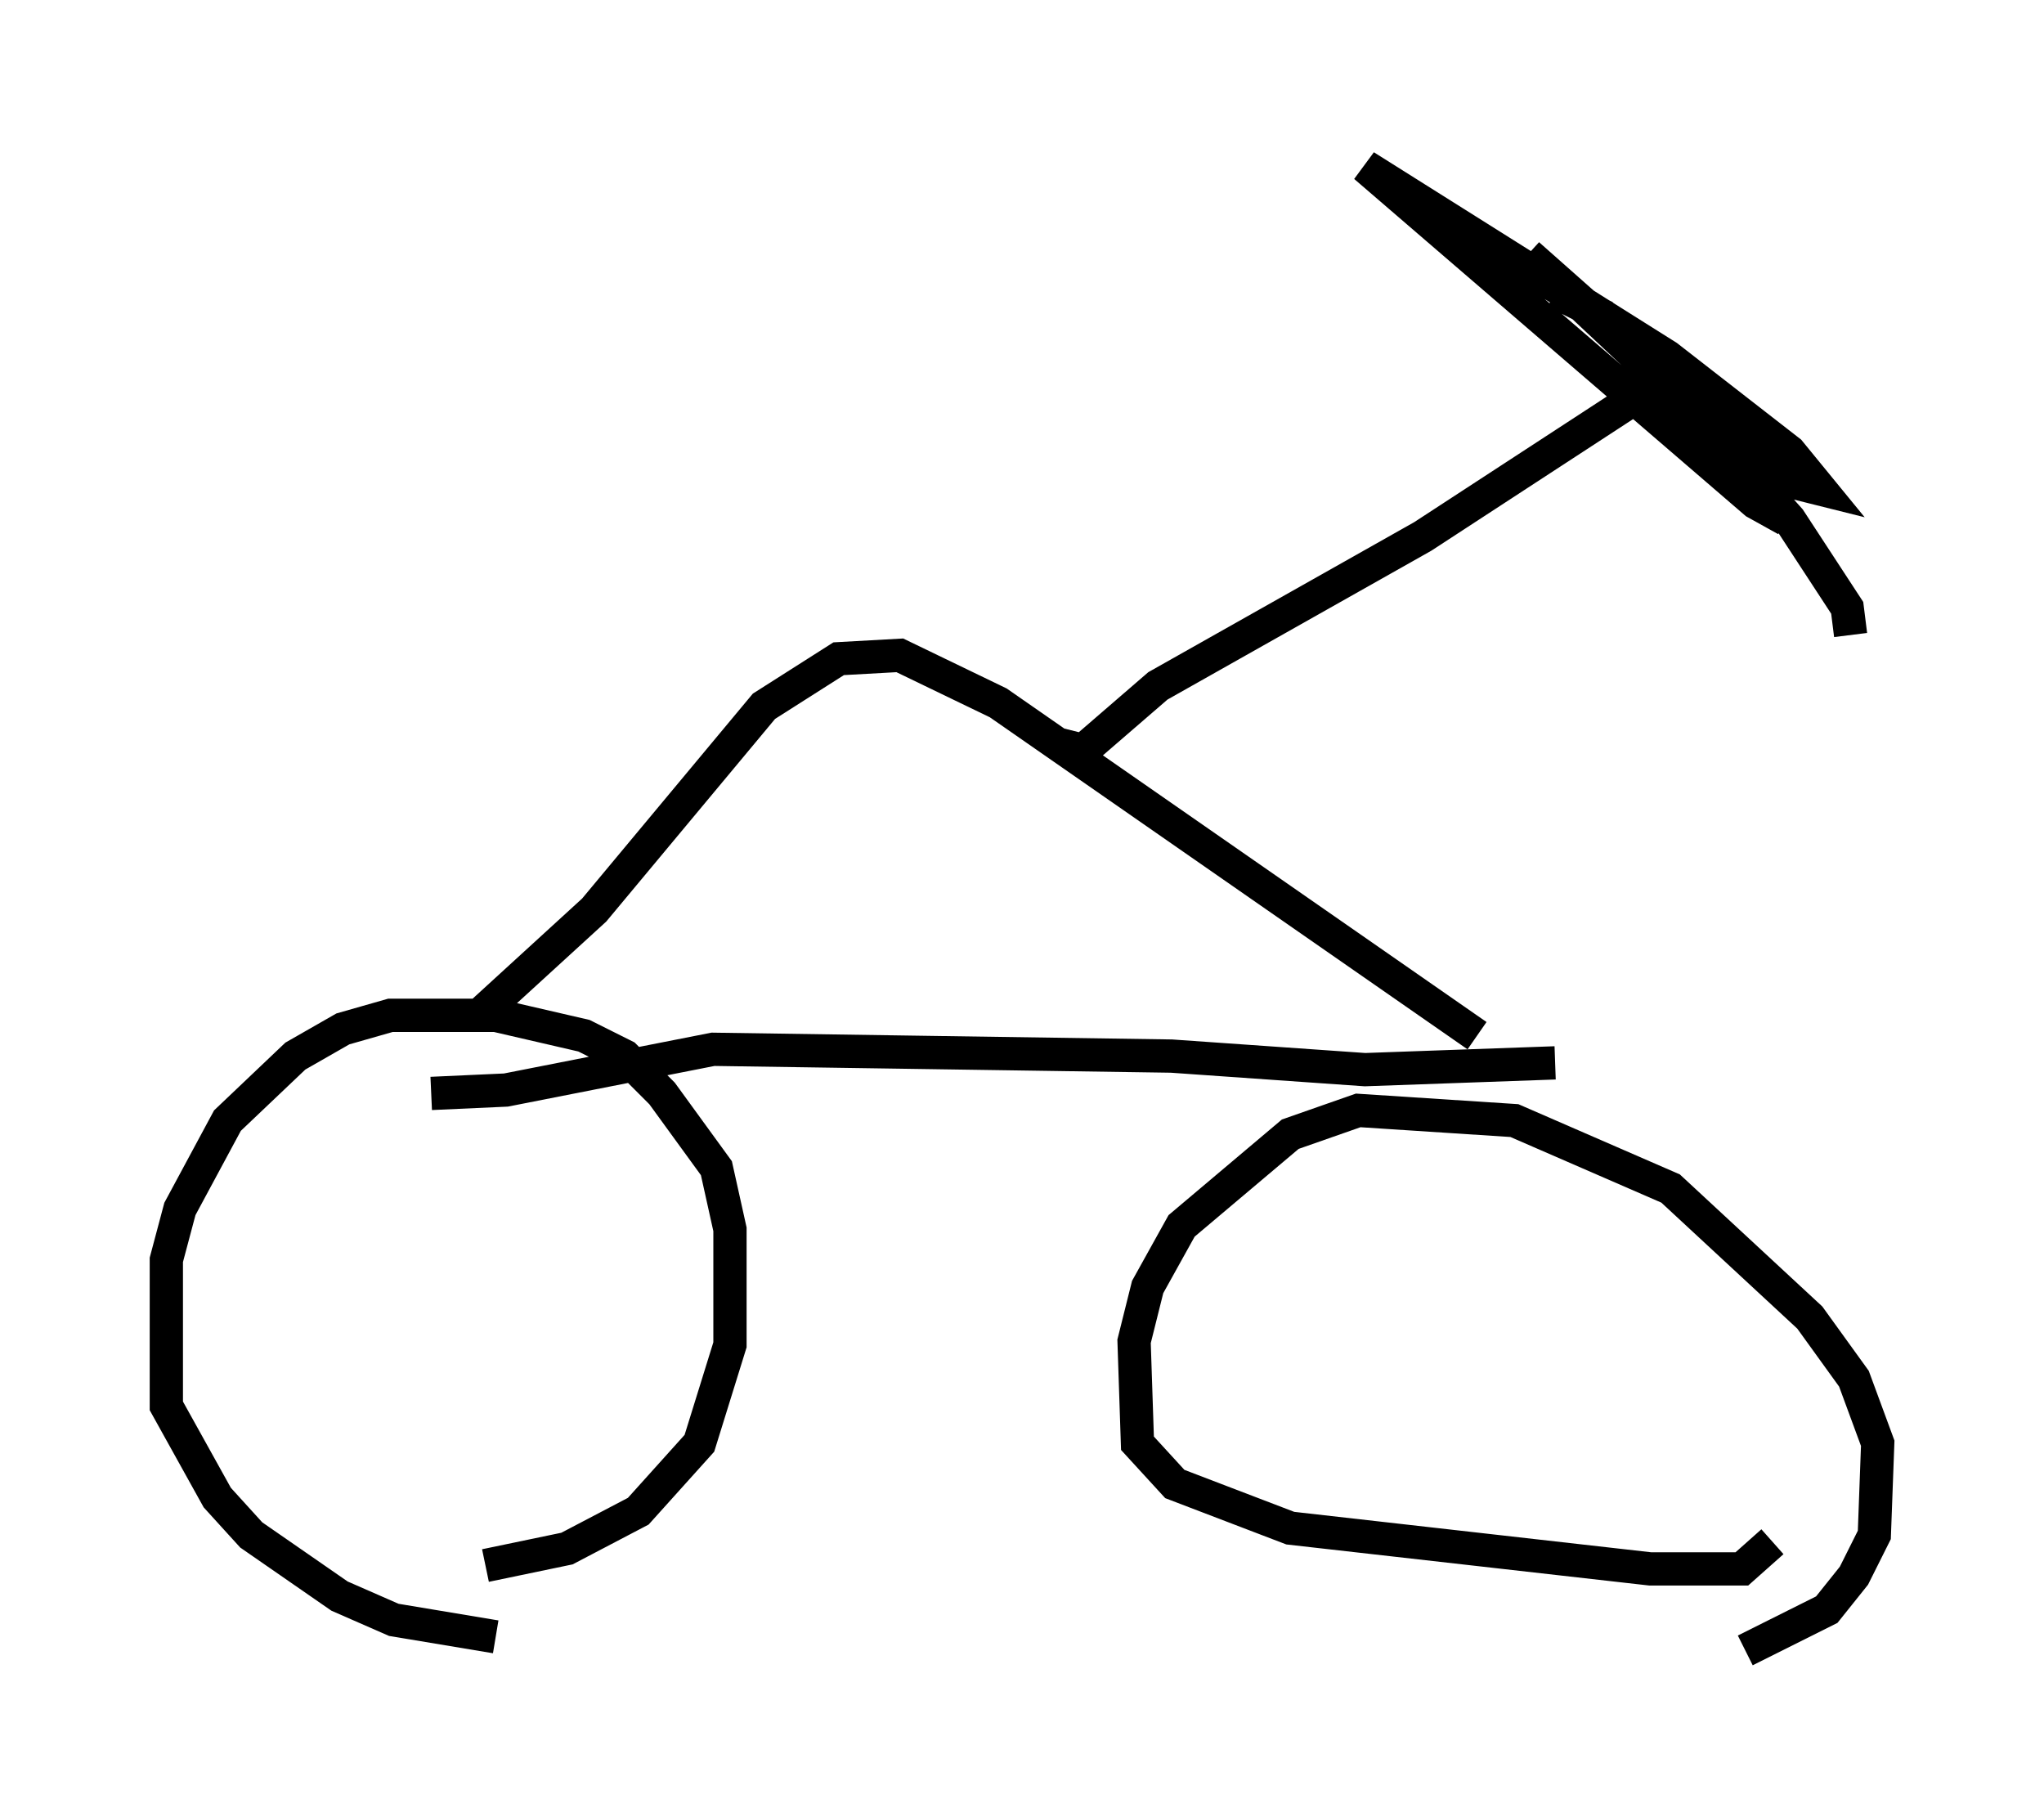 <?xml version="1.0" encoding="utf-8" ?>
<svg baseProfile="full" height="54.611" version="1.1" width="61.451" xmlns="http://www.w3.org/2000/svg" xmlns:ev="http://www.w3.org/2001/xml-events" xmlns:xlink="http://www.w3.org/1999/xlink"><defs /><rect fill="white" height="54.611" width="61.451" x="0" y="0" /><path d="M10.41, 47.263 m4.185, -0.204 l2.45, -0.51 2.144, -1.123 l1.838, -2.042 0.919, -2.96 l0.0, -3.471 -0.408, -1.838 l-1.633, -2.246 -1.123, -1.123 l-1.225, -0.613 -2.654, -0.613 l-3.165, 0.0 -1.429, 0.408 l-1.429, 0.817 -2.042, 1.94 l-1.429, 2.654 -0.408, 1.531 l0.0, 4.39 1.531, 2.756 l1.021, 1.123 2.654, 1.838 l1.633, 0.715 3.063, 0.51 m37.567, 0.408 l2.45, -1.225 0.817, -1.021 l0.613, -1.225 0.102, -2.756 l-0.715, -1.94 -1.327, -1.838 l-4.185, -3.879 -4.696, -2.042 l-4.696, -0.306 -2.042, 0.715 l-3.267, 2.756 -1.021, 1.838 l-0.408, 1.633 0.102, 3.063 l1.123, 1.225 3.471, 1.327 l10.821, 1.225 2.756, 0.0 l0.919, -0.817 m-38.996, -15.721 l3.573, -3.267 5.104, -6.125 l2.246, -1.429 1.838, -0.102 l2.96, 1.429 14.394, 10.004 m2.348, 0.817 l-5.717, 0.204 -5.819, -0.408 l-13.781, -0.204 -6.227, 1.225 l-2.246, 0.102 m18.784, -10.515 l0.817, 0.204 2.246, -1.94 l7.963, -4.492 7.044, -4.594 m-3.063, -2.756 l1.429, 0.715 3.165, 3.063 l2.348, 3.063 -0.919, -0.51 l-11.74, -10.106 9.086, 5.717 l3.675, 2.858 0.919, 1.123 l-0.817, -0.204 -2.96, -2.144 l-5.002, -4.696 3.573, 3.165 l4.288, 4.798 1.735, 2.654 l0.102, 0.817 " fill="none" stroke="black" stroke-width="1" /></svg>